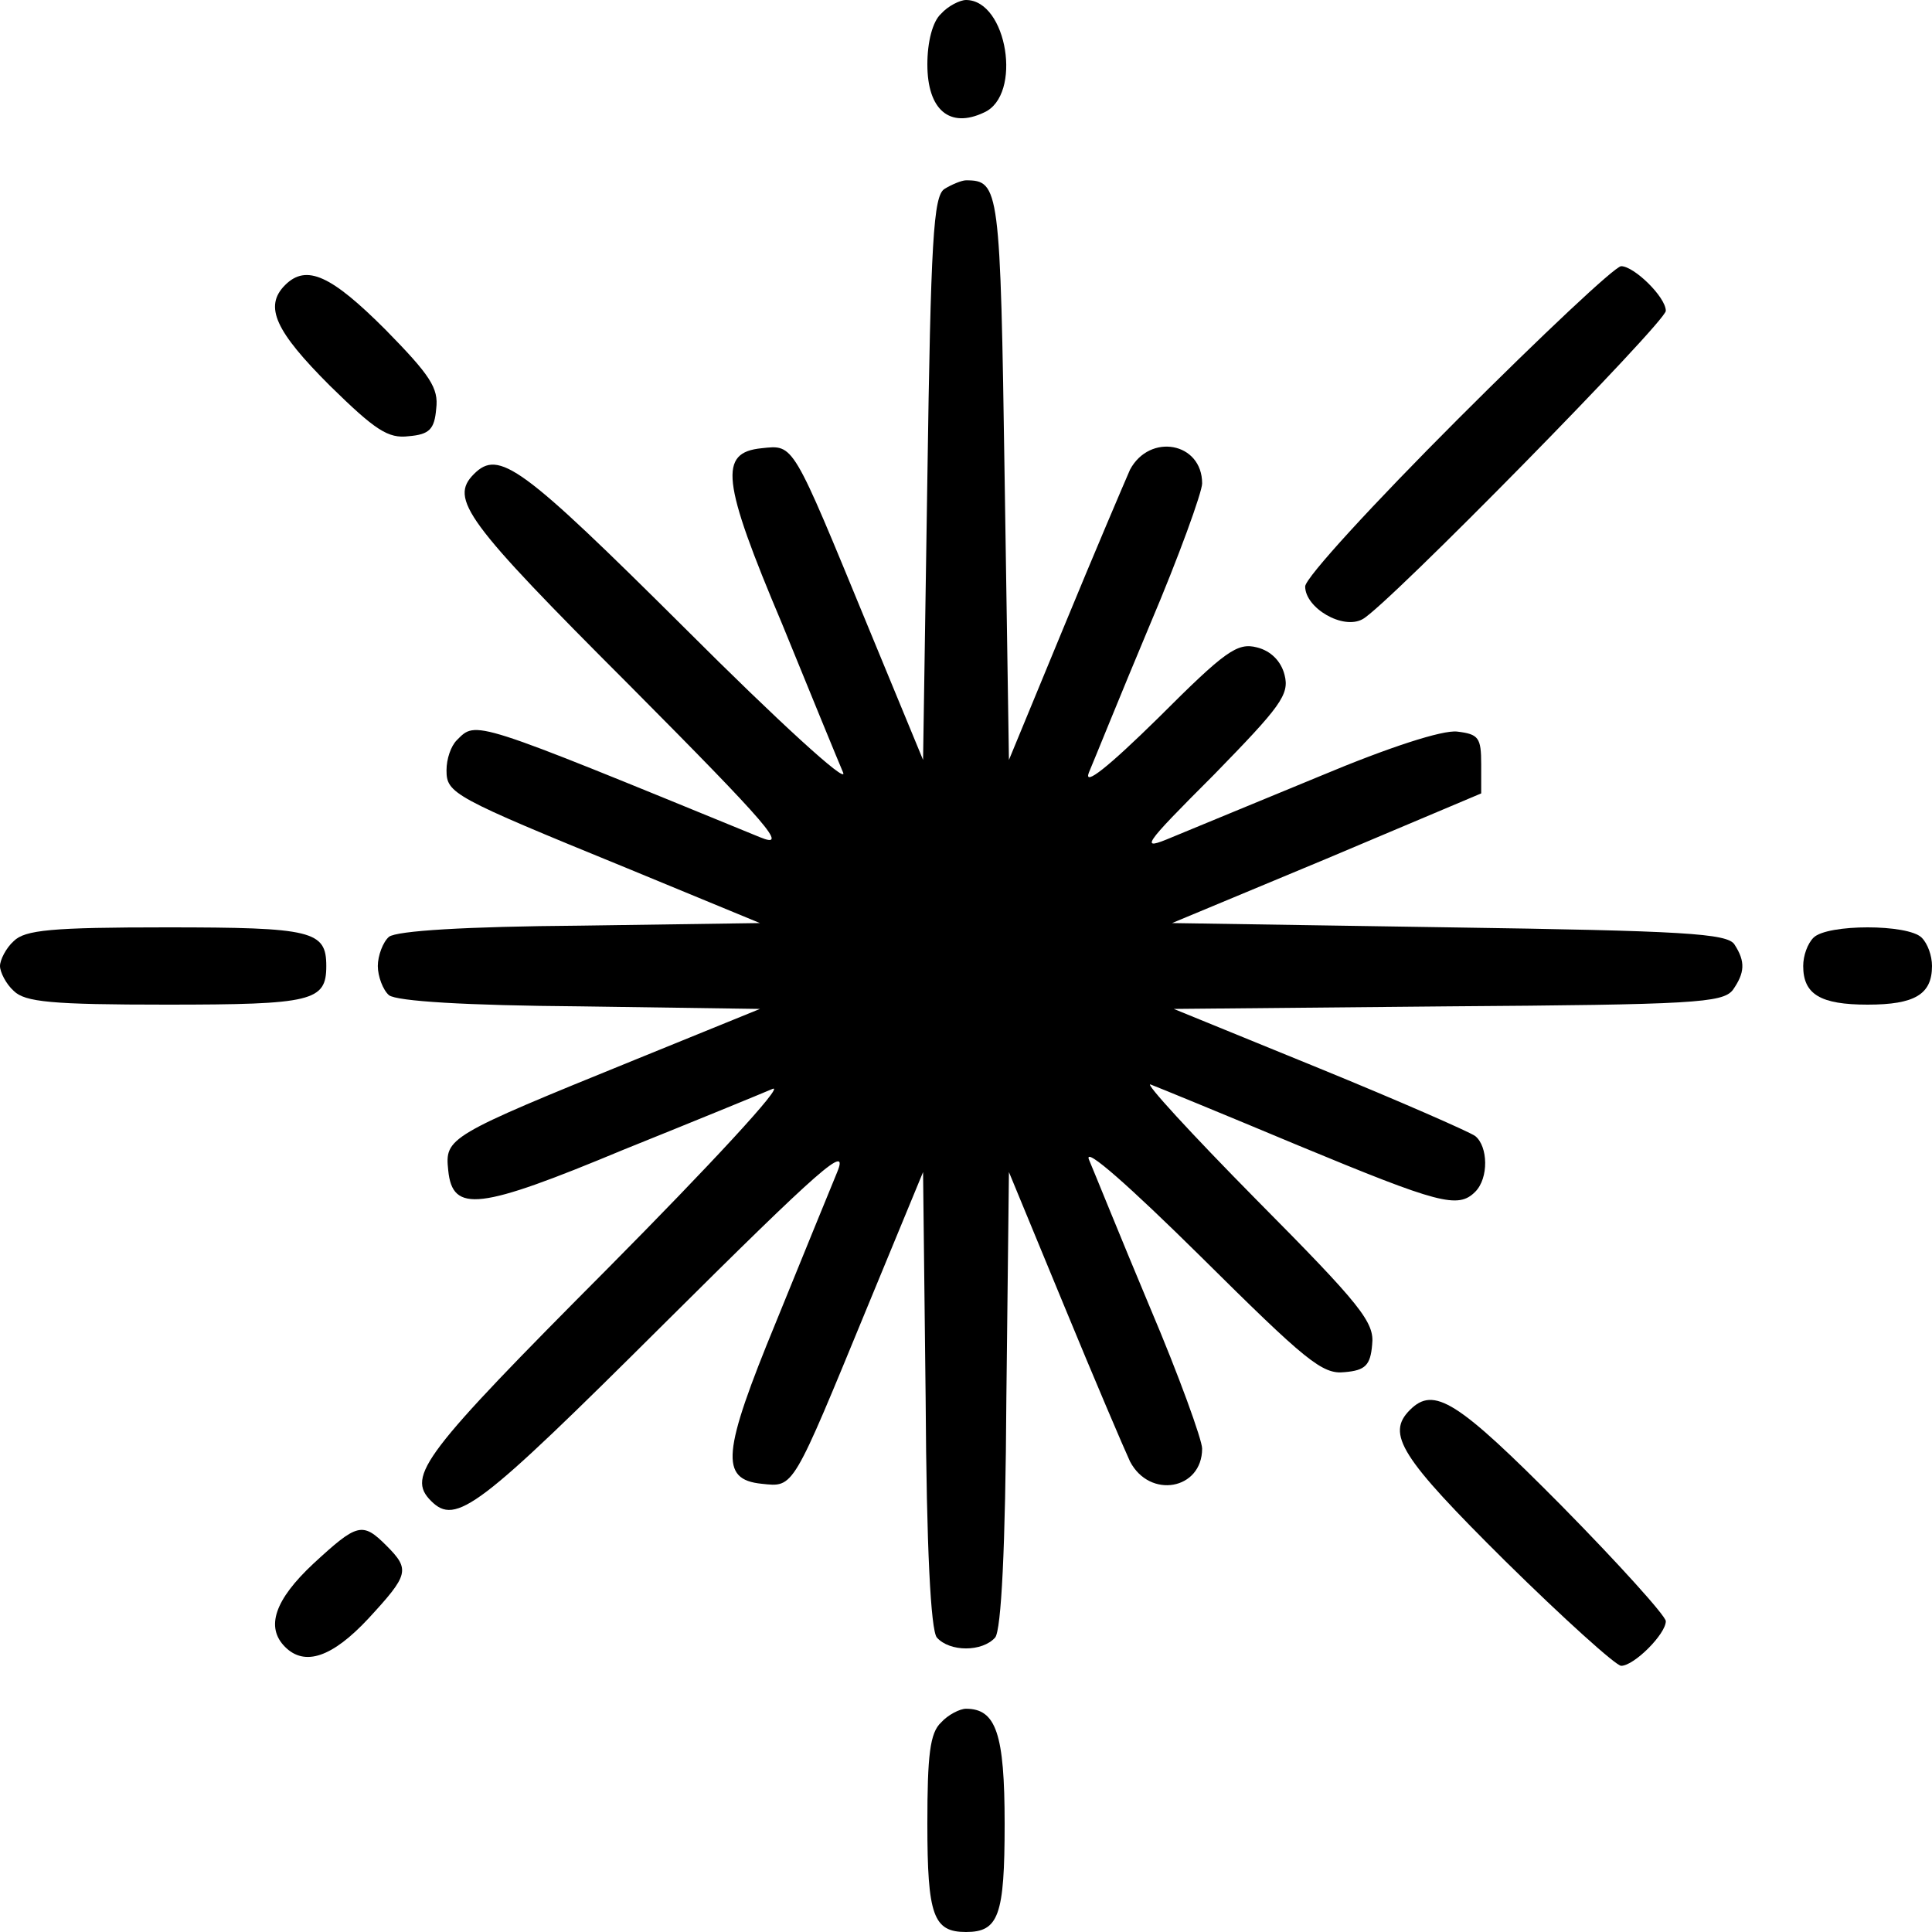<?xml version="1.0" standalone="no"?>
<!DOCTYPE svg PUBLIC "-//W3C//DTD SVG 20010904//EN"
 "http://www.w3.org/TR/2001/REC-SVG-20010904/DTD/svg10.dtd">
<svg version="1.0" xmlns="http://www.w3.org/2000/svg"
 width="225pt" height="225pt" viewBox="0 0 225 225"
 preserveAspectRatio="xMidYMid meet">
<g transform="translate(0,225) scale(0.1,-0.1)"
fill="#000000" stroke="none">
<path d="M1096 2234 c-10 -9 -16 -33 -16 -59 0 -53 26 -75 66 -56 45 20 27
131 -21 131 -7 0 -21 -7 -29 -16z"/>
<path d="M1100 2030 c-13 -8 -16 -60 -20 -337 l-5 -328 -64 155 c-89 216 -86
212 -124 208 -50 -5 -47 -37 24 -205 33 -81 65 -159 71 -173 5 -14 -76 60
-184 168 -191 190 -217 209 -246 180 -29 -29 -10 -55 181 -246 164 -165 186
-191 152 -177 -337 138 -330 136 -353 113 -7 -7 -12 -22 -12 -35 0 -27 7 -31
210 -114 l155 -64 -209 -3 c-134 -1 -214 -6 -223 -13 -7 -6 -13 -22 -13 -34 0
-12 6 -28 13 -34 9 -7 89 -12 223 -13 l209 -3 -145 -59 c-219 -89 -222 -91
-218 -129 5 -50 36 -46 204 24 82 33 160 65 174 71 14 5 -73 -89 -192 -209
-215 -216 -235 -242 -206 -271 29 -29 55 -9 271 206 184 183 216 211 202 177
-9 -22 -41 -100 -71 -174 -63 -153 -66 -184 -17 -189 38 -4 35 -8 124 208 l64
155 3 -264 c1 -175 6 -269 13 -278 15 -17 53 -17 68 0 7 9 12 103 13 278 l3
264 64 -155 c35 -85 70 -167 77 -182 23 -44 84 -33 84 15 0 10 -27 85 -61 165
-34 81 -65 158 -71 172 -5 15 48 -32 130 -113 123 -122 142 -138 168 -135 24
2 30 8 32 32 3 26 -13 46 -135 169 -76 77 -131 137 -123 134 8 -3 86 -35 172
-71 164 -68 186 -74 206 -54 16 16 15 53 0 65 -7 5 -89 41 -182 79 l-169 69
319 3 c286 2 320 4 332 19 14 20 15 33 2 53 -8 13 -60 16 -332 20 l-323 5 180
75 180 76 0 34 c0 31 -3 35 -28 38 -17 2 -79 -18 -160 -52 -73 -30 -150 -62
-172 -71 -38 -16 -36 -12 49 73 77 79 88 93 82 116 -4 16 -16 28 -32 32 -23 6
-37 -4 -115 -82 -59 -58 -87 -80 -81 -64 6 14 37 91 71 172 34 80 61 155 61
165 0 48 -61 59 -84 16 -7 -16 -42 -98 -77 -183 l-64 -155 -5 328 c-5 338 -6
347 -45 347 -5 0 -17 -5 -25 -10z"/>
<path d="M1698 1762 c-98 -98 -178 -185 -178 -195 0 -25 44 -51 67 -38 28 15
353 346 353 359 0 16 -37 52 -52 52 -7 0 -92 -80 -190 -178z"/>
<path d="M332 1918 c-25 -25 -11 -54 52 -117 53 -52 68 -62 92 -59 24 2 30 8
32 32 3 24 -7 39 -59 92 -63 63 -92 77 -117 52z"/>
<path d="M16 1154 c-9 -8 -16 -22 -16 -29 0 -7 7 -21 16 -29 13 -13 44 -16
178 -16 170 0 186 4 186 45 0 41 -16 45 -186 45 -134 0 -165 -3 -178 -16z"/>
<path d="M2112 1158 c-7 -7 -12 -21 -12 -33 0 -33 20 -45 75 -45 55 0 75 12
75 45 0 12 -5 26 -12 33 -16 16 -110 16 -126 0z"/>
<path d="M1642 608 c-28 -28 -11 -55 111 -176 68 -67 129 -122 135 -122 15 0
52 37 52 52 0 6 -55 67 -122 135 -121 122 -148 139 -176 111z"/>
<path d="M365 429 c-45 -42 -56 -74 -33 -97 23 -23 55 -12 97 33 47 51 49 57
21 85 -28 28 -34 26 -85 -21z"/>
<path d="M1096 244 c-13 -12 -16 -38 -16 -118 0 -107 7 -126 45 -126 38 0 45
19 45 126 0 105 -10 134 -45 134 -7 0 -21 -7 -29 -16z"/>
</g>
</svg>
